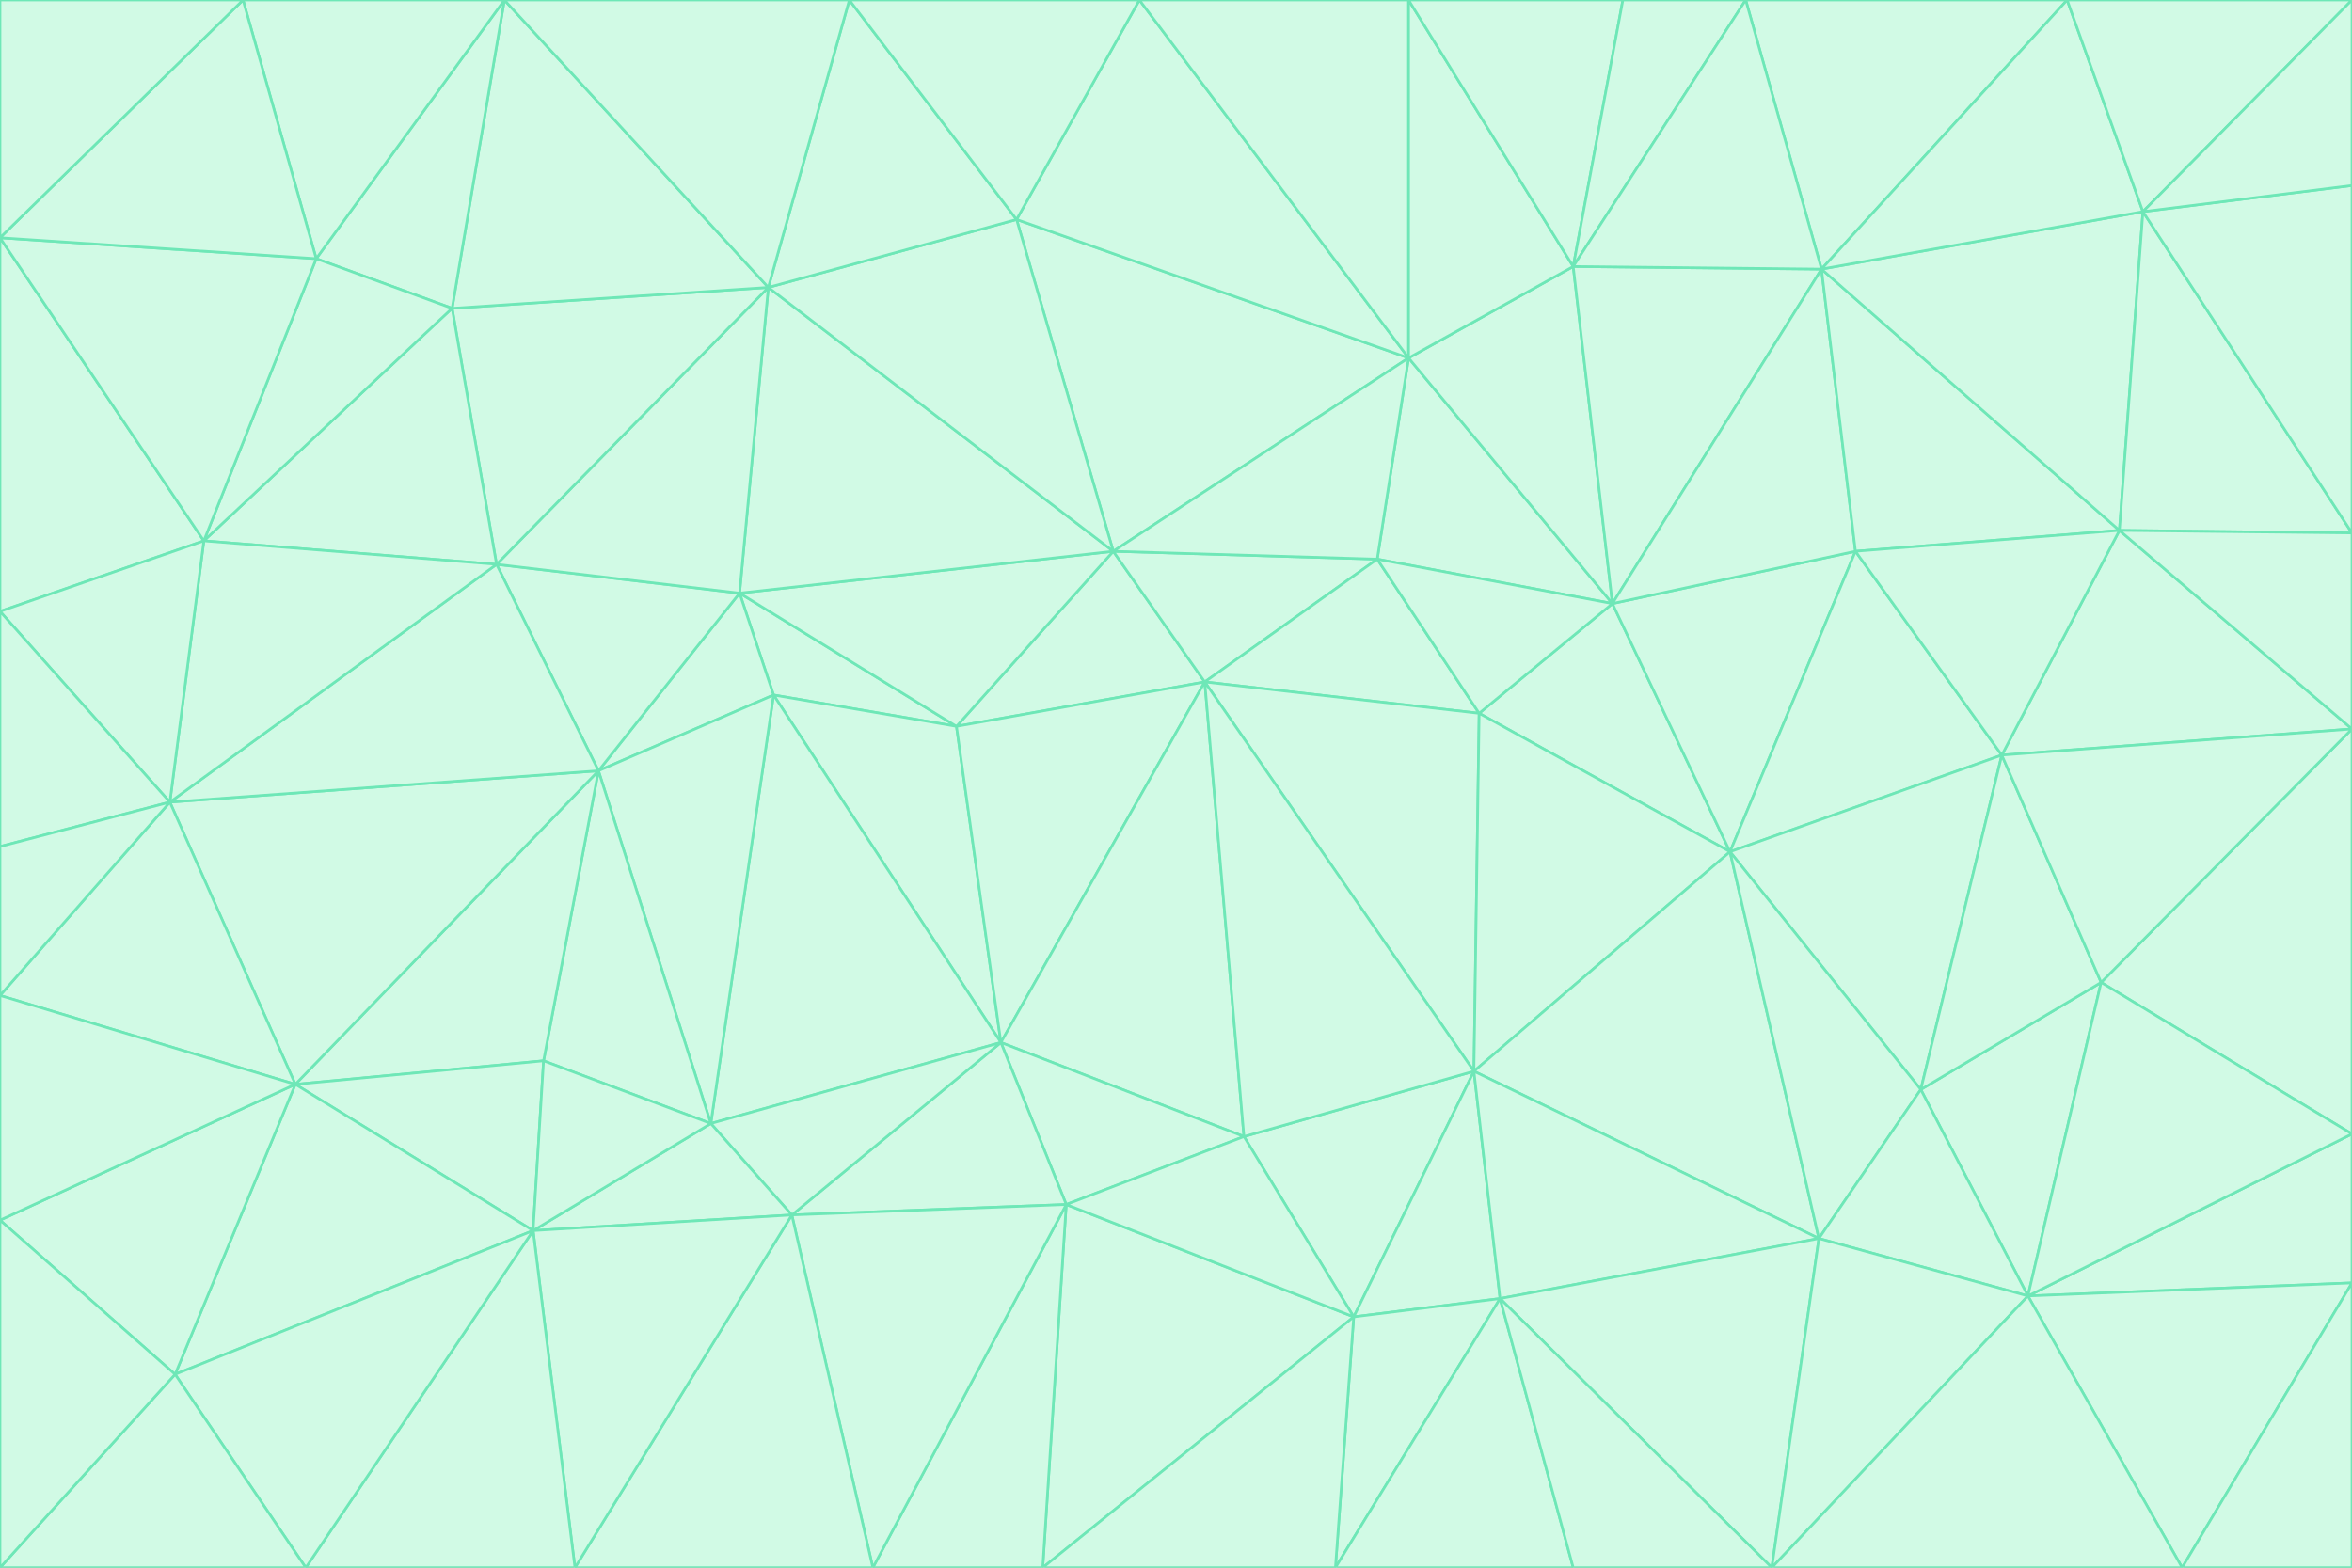<svg id="visual" viewBox="0 0 900 600" width="900" height="600" xmlns="http://www.w3.org/2000/svg" xmlns:xlink="http://www.w3.org/1999/xlink" version="1.1"><rect x="0" y="0" width="900" height="600" fill="#333333" stroke="none"/><g stroke-width="1" stroke-linejoin="bevel"><path d="M461 261L426 211L366 278Z" fill="#d1fae5" stroke="#6ee7b7"></path><path d="M283 227L296 266L366 278Z" fill="#d1fae5" stroke="#6ee7b7"></path><path d="M461 261L527 214L426 211Z" fill="#d1fae5" stroke="#6ee7b7"></path><path d="M426 211L283 227L366 278Z" fill="#d1fae5" stroke="#6ee7b7"></path><path d="M296 266L383 399L366 278Z" fill="#d1fae5" stroke="#6ee7b7"></path><path d="M366 278L383 399L461 261Z" fill="#d1fae5" stroke="#6ee7b7"></path><path d="M461 261L566 273L527 214Z" fill="#d1fae5" stroke="#6ee7b7"></path><path d="M564 410L566 273L461 261Z" fill="#d1fae5" stroke="#6ee7b7"></path><path d="M539 137L389 84L426 211Z" fill="#d1fae5" stroke="#6ee7b7"></path><path d="M426 211L294 110L283 227Z" fill="#d1fae5" stroke="#6ee7b7"></path><path d="M617 231L539 137L527 214Z" fill="#d1fae5" stroke="#6ee7b7"></path><path d="M527 214L539 137L426 211Z" fill="#d1fae5" stroke="#6ee7b7"></path><path d="M283 227L229 295L296 266Z" fill="#d1fae5" stroke="#6ee7b7"></path><path d="M296 266L272 430L383 399Z" fill="#d1fae5" stroke="#6ee7b7"></path><path d="M190 216L229 295L283 227Z" fill="#d1fae5" stroke="#6ee7b7"></path><path d="M383 399L476 435L461 261Z" fill="#d1fae5" stroke="#6ee7b7"></path><path d="M389 84L294 110L426 211Z" fill="#d1fae5" stroke="#6ee7b7"></path><path d="M383 399L408 461L476 435Z" fill="#d1fae5" stroke="#6ee7b7"></path><path d="M303 465L408 461L383 399Z" fill="#d1fae5" stroke="#6ee7b7"></path><path d="M662 326L617 231L566 273Z" fill="#d1fae5" stroke="#6ee7b7"></path><path d="M566 273L617 231L527 214Z" fill="#d1fae5" stroke="#6ee7b7"></path><path d="M518 504L564 410L476 435Z" fill="#d1fae5" stroke="#6ee7b7"></path><path d="M476 435L564 410L461 261Z" fill="#d1fae5" stroke="#6ee7b7"></path><path d="M229 295L272 430L296 266Z" fill="#d1fae5" stroke="#6ee7b7"></path><path d="M294 110L190 216L283 227Z" fill="#d1fae5" stroke="#6ee7b7"></path><path d="M229 295L208 406L272 430Z" fill="#d1fae5" stroke="#6ee7b7"></path><path d="M272 430L303 465L383 399Z" fill="#d1fae5" stroke="#6ee7b7"></path><path d="M617 231L602 102L539 137Z" fill="#d1fae5" stroke="#6ee7b7"></path><path d="M539 137L436 0L389 84Z" fill="#d1fae5" stroke="#6ee7b7"></path><path d="M113 415L208 406L229 295Z" fill="#d1fae5" stroke="#6ee7b7"></path><path d="M272 430L204 471L303 465Z" fill="#d1fae5" stroke="#6ee7b7"></path><path d="M564 410L662 326L566 273Z" fill="#d1fae5" stroke="#6ee7b7"></path><path d="M617 231L697 103L602 102Z" fill="#d1fae5" stroke="#6ee7b7"></path><path d="M539 0L436 0L539 137Z" fill="#d1fae5" stroke="#6ee7b7"></path><path d="M389 84L325 0L294 110Z" fill="#d1fae5" stroke="#6ee7b7"></path><path d="M399 600L518 504L408 461Z" fill="#d1fae5" stroke="#6ee7b7"></path><path d="M408 461L518 504L476 435Z" fill="#d1fae5" stroke="#6ee7b7"></path><path d="M564 410L696 474L662 326Z" fill="#d1fae5" stroke="#6ee7b7"></path><path d="M436 0L325 0L389 84Z" fill="#d1fae5" stroke="#6ee7b7"></path><path d="M294 110L173 118L190 216Z" fill="#d1fae5" stroke="#6ee7b7"></path><path d="M193 0L173 118L294 110Z" fill="#d1fae5" stroke="#6ee7b7"></path><path d="M113 415L204 471L208 406Z" fill="#d1fae5" stroke="#6ee7b7"></path><path d="M602 102L539 0L539 137Z" fill="#d1fae5" stroke="#6ee7b7"></path><path d="M518 504L574 497L564 410Z" fill="#d1fae5" stroke="#6ee7b7"></path><path d="M208 406L204 471L272 430Z" fill="#d1fae5" stroke="#6ee7b7"></path><path d="M334 600L399 600L408 461Z" fill="#d1fae5" stroke="#6ee7b7"></path><path d="M113 415L229 295L65 307Z" fill="#d1fae5" stroke="#6ee7b7"></path><path d="M662 326L710 211L617 231Z" fill="#d1fae5" stroke="#6ee7b7"></path><path d="M602 102L621 0L539 0Z" fill="#d1fae5" stroke="#6ee7b7"></path><path d="M710 211L697 103L617 231Z" fill="#d1fae5" stroke="#6ee7b7"></path><path d="M193 0L121 99L173 118Z" fill="#d1fae5" stroke="#6ee7b7"></path><path d="M173 118L78 207L190 216Z" fill="#d1fae5" stroke="#6ee7b7"></path><path d="M668 0L621 0L602 102Z" fill="#d1fae5" stroke="#6ee7b7"></path><path d="M65 307L229 295L190 216Z" fill="#d1fae5" stroke="#6ee7b7"></path><path d="M121 99L78 207L173 118Z" fill="#d1fae5" stroke="#6ee7b7"></path><path d="M325 0L193 0L294 110Z" fill="#d1fae5" stroke="#6ee7b7"></path><path d="M334 600L408 461L303 465Z" fill="#d1fae5" stroke="#6ee7b7"></path><path d="M518 504L511 600L574 497Z" fill="#d1fae5" stroke="#6ee7b7"></path><path d="M334 600L303 465L220 600Z" fill="#d1fae5" stroke="#6ee7b7"></path><path d="M78 207L65 307L190 216Z" fill="#d1fae5" stroke="#6ee7b7"></path><path d="M220 600L303 465L204 471Z" fill="#d1fae5" stroke="#6ee7b7"></path><path d="M399 600L511 600L518 504Z" fill="#d1fae5" stroke="#6ee7b7"></path><path d="M662 326L766 289L710 211Z" fill="#d1fae5" stroke="#6ee7b7"></path><path d="M710 211L811 203L697 103Z" fill="#d1fae5" stroke="#6ee7b7"></path><path d="M735 417L766 289L662 326Z" fill="#d1fae5" stroke="#6ee7b7"></path><path d="M696 474L564 410L574 497Z" fill="#d1fae5" stroke="#6ee7b7"></path><path d="M678 600L696 474L574 497Z" fill="#d1fae5" stroke="#6ee7b7"></path><path d="M696 474L735 417L662 326Z" fill="#d1fae5" stroke="#6ee7b7"></path><path d="M791 0L668 0L697 103Z" fill="#d1fae5" stroke="#6ee7b7"></path><path d="M697 103L668 0L602 102Z" fill="#d1fae5" stroke="#6ee7b7"></path><path d="M511 600L602 600L574 497Z" fill="#d1fae5" stroke="#6ee7b7"></path><path d="M117 600L220 600L204 471Z" fill="#d1fae5" stroke="#6ee7b7"></path><path d="M900 279L811 203L766 289Z" fill="#d1fae5" stroke="#6ee7b7"></path><path d="M766 289L811 203L710 211Z" fill="#d1fae5" stroke="#6ee7b7"></path><path d="M776 496L804 376L735 417Z" fill="#d1fae5" stroke="#6ee7b7"></path><path d="M735 417L804 376L766 289Z" fill="#d1fae5" stroke="#6ee7b7"></path><path d="M776 496L735 417L696 474Z" fill="#d1fae5" stroke="#6ee7b7"></path><path d="M193 0L93 0L121 99Z" fill="#d1fae5" stroke="#6ee7b7"></path><path d="M0 91L0 234L78 207Z" fill="#d1fae5" stroke="#6ee7b7"></path><path d="M78 207L0 234L65 307Z" fill="#d1fae5" stroke="#6ee7b7"></path><path d="M0 91L78 207L121 99Z" fill="#d1fae5" stroke="#6ee7b7"></path><path d="M65 307L0 381L113 415Z" fill="#d1fae5" stroke="#6ee7b7"></path><path d="M113 415L67 526L204 471Z" fill="#d1fae5" stroke="#6ee7b7"></path><path d="M0 234L0 324L65 307Z" fill="#d1fae5" stroke="#6ee7b7"></path><path d="M0 324L0 381L65 307Z" fill="#d1fae5" stroke="#6ee7b7"></path><path d="M602 600L678 600L574 497Z" fill="#d1fae5" stroke="#6ee7b7"></path><path d="M678 600L776 496L696 474Z" fill="#d1fae5" stroke="#6ee7b7"></path><path d="M0 467L67 526L113 415Z" fill="#d1fae5" stroke="#6ee7b7"></path><path d="M93 0L0 91L121 99Z" fill="#d1fae5" stroke="#6ee7b7"></path><path d="M811 203L820 81L697 103Z" fill="#d1fae5" stroke="#6ee7b7"></path><path d="M900 204L820 81L811 203Z" fill="#d1fae5" stroke="#6ee7b7"></path><path d="M67 526L117 600L204 471Z" fill="#d1fae5" stroke="#6ee7b7"></path><path d="M820 81L791 0L697 103Z" fill="#d1fae5" stroke="#6ee7b7"></path><path d="M0 381L0 467L113 415Z" fill="#d1fae5" stroke="#6ee7b7"></path><path d="M67 526L0 600L117 600Z" fill="#d1fae5" stroke="#6ee7b7"></path><path d="M93 0L0 0L0 91Z" fill="#d1fae5" stroke="#6ee7b7"></path><path d="M900 434L900 279L804 376Z" fill="#d1fae5" stroke="#6ee7b7"></path><path d="M804 376L900 279L766 289Z" fill="#d1fae5" stroke="#6ee7b7"></path><path d="M820 81L900 0L791 0Z" fill="#d1fae5" stroke="#6ee7b7"></path><path d="M900 279L900 204L811 203Z" fill="#d1fae5" stroke="#6ee7b7"></path><path d="M900 491L900 434L776 496Z" fill="#d1fae5" stroke="#6ee7b7"></path><path d="M776 496L900 434L804 376Z" fill="#d1fae5" stroke="#6ee7b7"></path><path d="M900 204L900 71L820 81Z" fill="#d1fae5" stroke="#6ee7b7"></path><path d="M0 467L0 600L67 526Z" fill="#d1fae5" stroke="#6ee7b7"></path><path d="M835 600L900 491L776 496Z" fill="#d1fae5" stroke="#6ee7b7"></path><path d="M678 600L835 600L776 496Z" fill="#d1fae5" stroke="#6ee7b7"></path><path d="M900 71L900 0L820 81Z" fill="#d1fae5" stroke="#6ee7b7"></path><path d="M835 600L900 600L900 491Z" fill="#d1fae5" stroke="#6ee7b7"></path></g></svg>